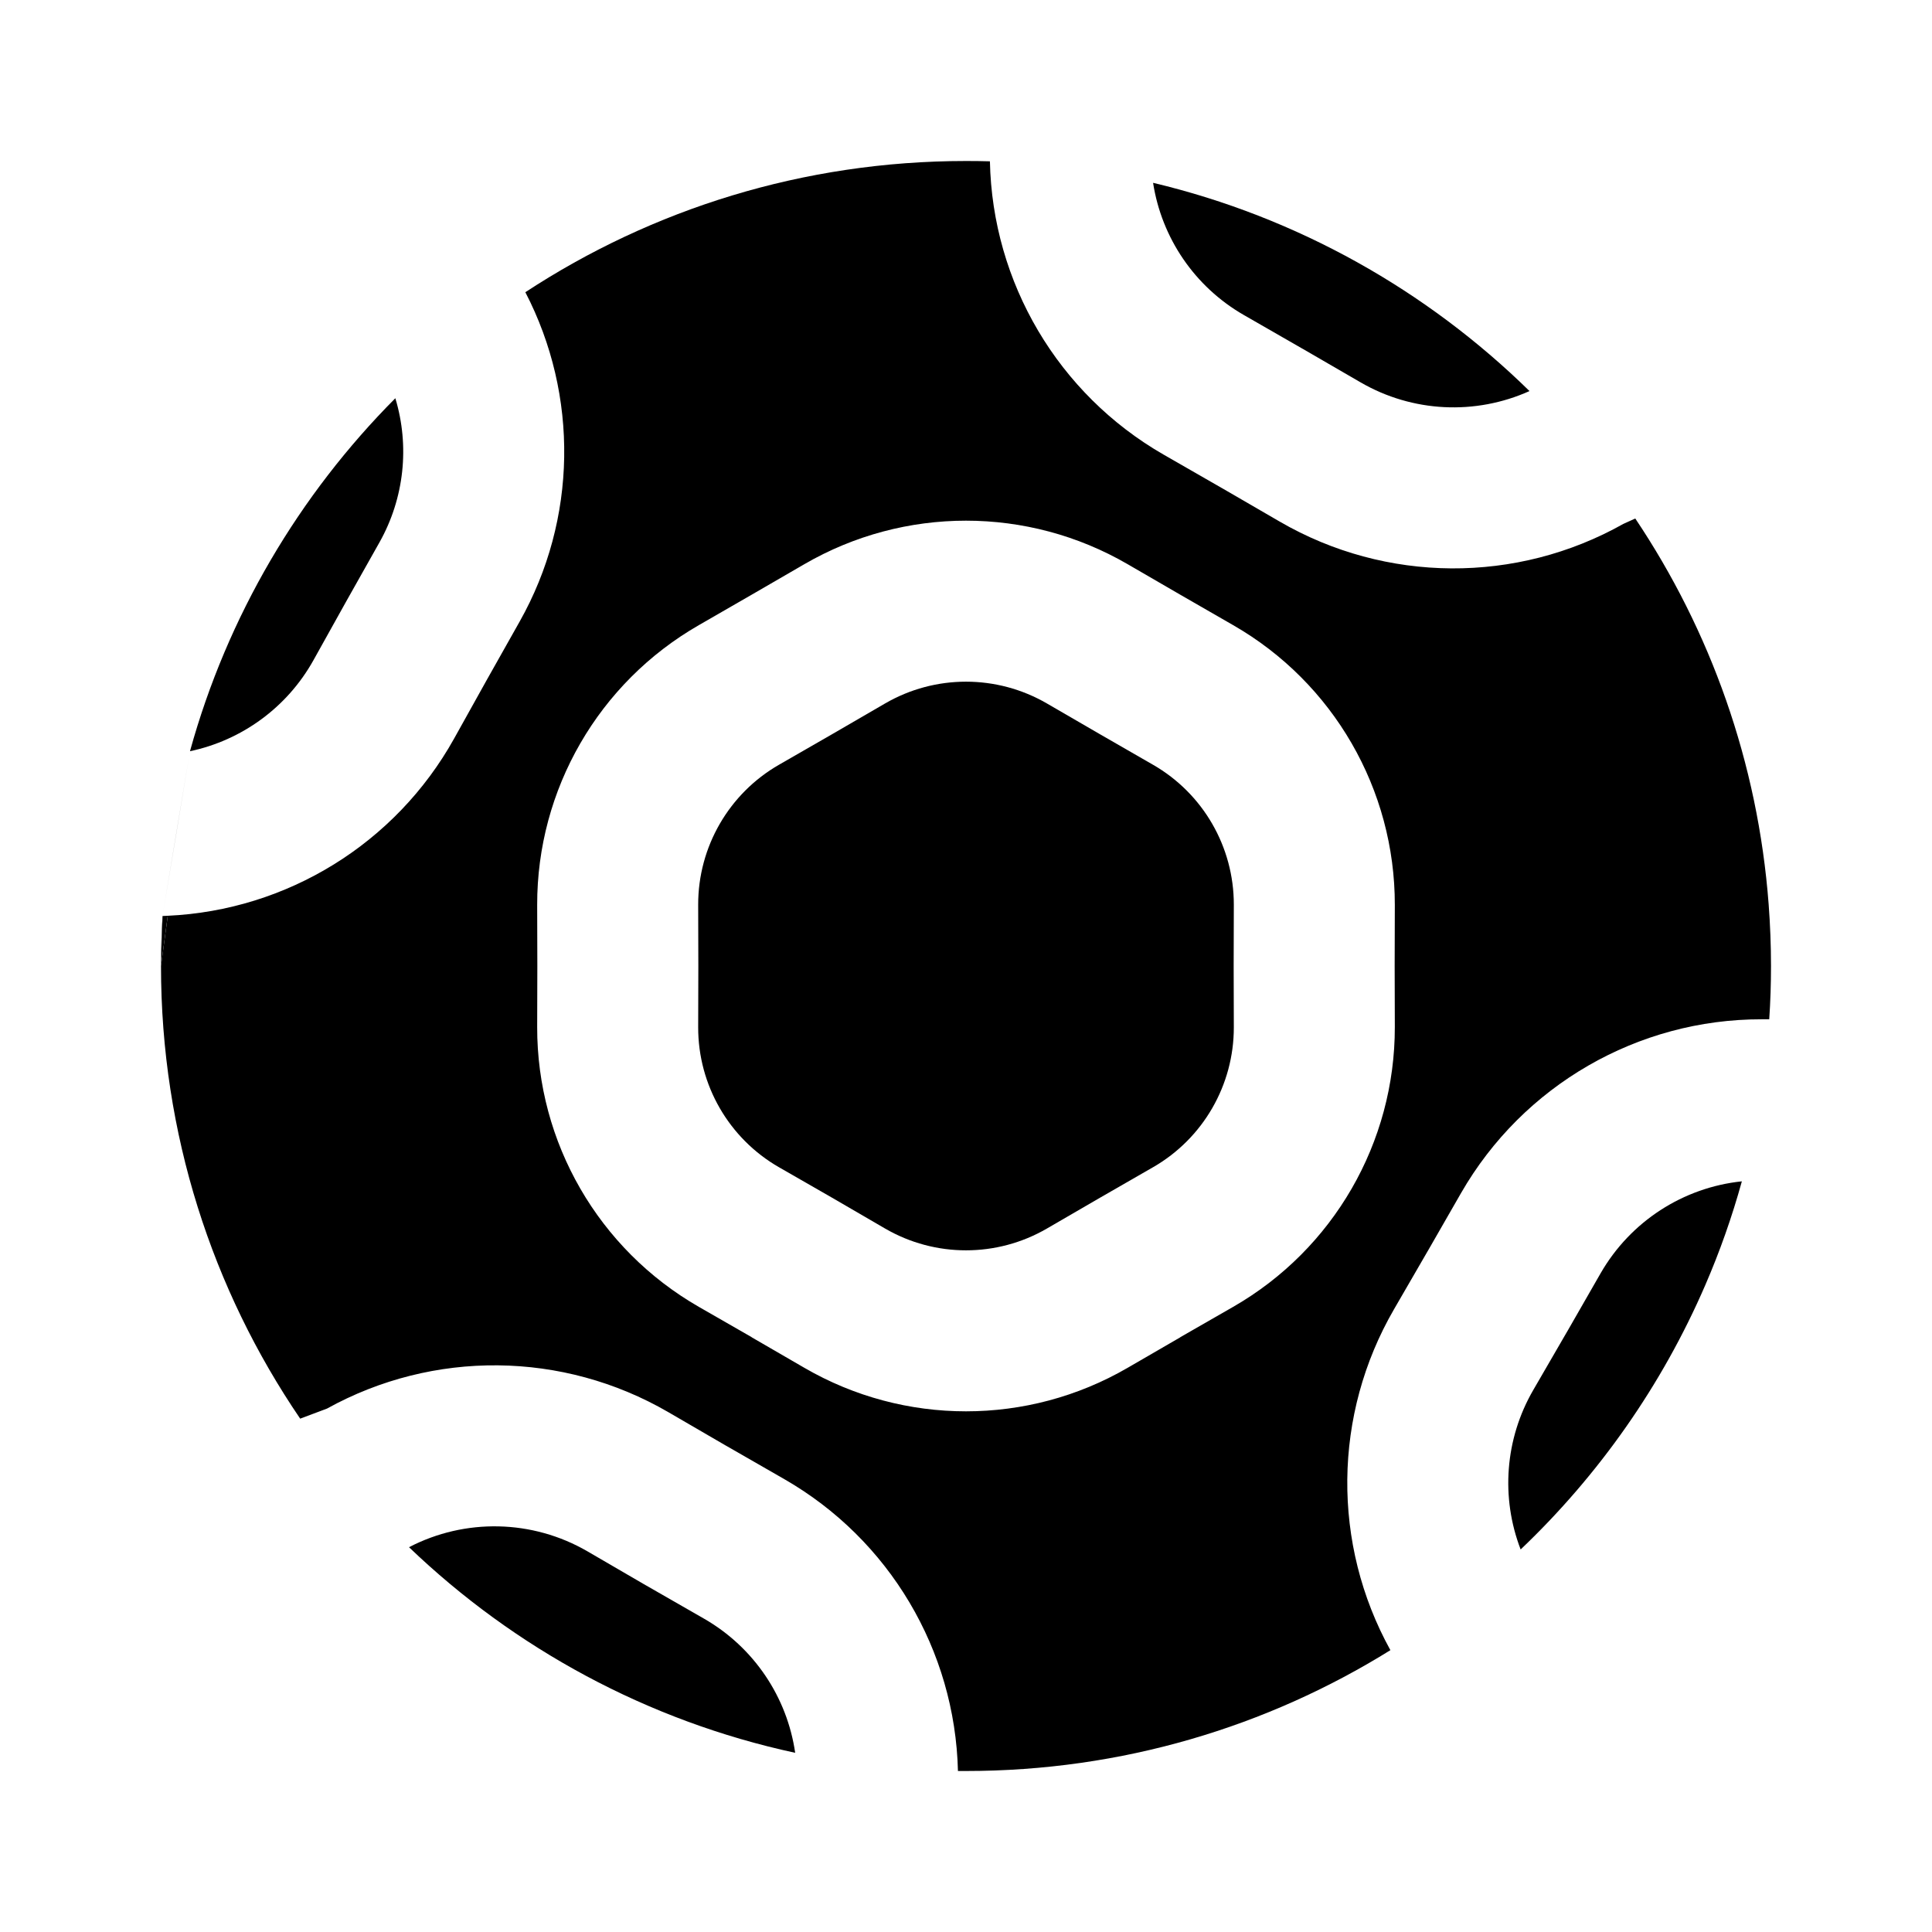 <svg width="24" height="24" viewBox="0 0 24 24" fill="none" xmlns="http://www.w3.org/2000/svg">
<path d="M2.019 11.379C2.006 11.584 2 11.791 2 12L2.019 11.379Z" fill="currentColor"/>
<path d="M2.36 9.332L2.189 10.355L2.019 11.379" fill="currentColor"/>
<path d="M10.996 8.738L10.336 9.121L9.677 9.5C9.055 9.857 8.672 10.521 8.673 11.238L8.675 12.002L8.673 12.762C8.672 13.479 9.055 14.143 9.677 14.5L10.339 14.88L10.996 15.262C11.617 15.622 12.383 15.622 13.004 15.262L13.664 14.879L14.323 14.5C14.945 14.143 15.328 13.479 15.327 12.762L15.325 12.002V11.998L15.327 11.238C15.328 10.521 14.945 9.857 14.323 9.5L13.661 9.119L13.004 8.738C12.383 8.378 11.617 8.378 10.996 8.738Z" fill="currentColor"/>
<path d="M9.878 21.774C8.04 21.377 6.39 20.475 5.081 19.22C5.777 18.858 6.614 18.875 7.297 19.271L8.019 19.691L8.023 19.693L8.748 20.109C9.365 20.464 9.778 21.081 9.878 21.774Z" fill="currentColor"/>
<path d="M21.184 15.963C20.645 17.21 19.86 18.325 18.89 19.248C18.642 18.604 18.694 17.875 19.047 17.267L19.466 16.544L19.468 16.541L19.884 15.816C20.255 15.172 20.91 14.751 21.638 14.675C21.516 15.117 21.364 15.547 21.184 15.963Z" fill="currentColor"/>
<path d="M4.911 4.947C3.716 6.148 2.824 7.651 2.36 9.332C3.004 9.196 3.567 8.788 3.894 8.201L4.303 7.467L4.713 6.739C5.024 6.187 5.09 5.539 4.911 4.947Z" fill="currentColor"/>
<path d="M19 4.858C18.328 5.16 17.547 5.124 16.902 4.75L16.179 4.331L16.175 4.329L15.451 3.913C14.84 3.562 14.43 2.955 14.324 2.271C16.118 2.698 17.726 3.609 19 4.858Z" fill="currentColor"/>
<path fill-rule="evenodd" clip-rule="evenodd" d="M2.084 11.376L2 12C2 14.085 2.638 16.021 3.729 17.623L4.062 17.498C5.382 16.767 6.991 16.782 8.3 17.541L9.019 17.959L9.023 17.961L9.744 18.375C11.049 19.125 11.864 20.5 11.9 22C11.934 22 11.967 22 12 22C13.935 22 15.741 21.451 17.272 20.499C16.543 19.18 16.558 17.572 17.317 16.264L17.734 15.544L17.736 15.541L18.15 14.82C18.919 13.483 20.344 12.659 21.886 12.662H21.978C21.993 12.443 22 12.223 22 12C22 11.743 21.99 11.488 21.971 11.236C21.838 9.47 21.246 7.832 20.314 6.441L20.166 6.508C18.84 7.254 17.217 7.245 15.898 6.48L15.179 6.063L15.175 6.061L14.454 5.647C13.144 4.894 12.328 3.51 12.297 2.004C12.199 2.001 12.1 2 12 2C9.979 2 8.098 2.599 6.526 3.63C7.191 4.912 7.171 6.451 6.456 7.72L6.046 8.448L5.641 9.175C4.915 10.478 3.567 11.308 2.084 11.376ZM14.664 7.389L14.007 7.008C12.766 6.288 11.234 6.288 9.993 7.008L9.337 7.388L8.681 7.766C7.436 8.481 6.67 9.807 6.673 11.242L6.675 12L6.673 12.758C6.67 14.193 7.436 15.519 8.681 16.234L9.336 16.61L9.339 16.613L9.993 16.992C11.234 17.712 12.766 17.712 14.007 16.992L14.661 16.613L14.664 16.61L15.319 16.234C16.564 15.519 17.329 14.193 17.327 12.758L17.325 12.002V11.998L17.327 11.242C17.329 9.807 16.564 8.481 15.319 7.766L14.664 7.389Z" fill="currentColor"/>
<path d="M2.019 11.379L2 12L2.084 11.376C2.062 11.377 2.041 11.378 2.019 11.379Z" fill="currentColor"/>
</svg>
